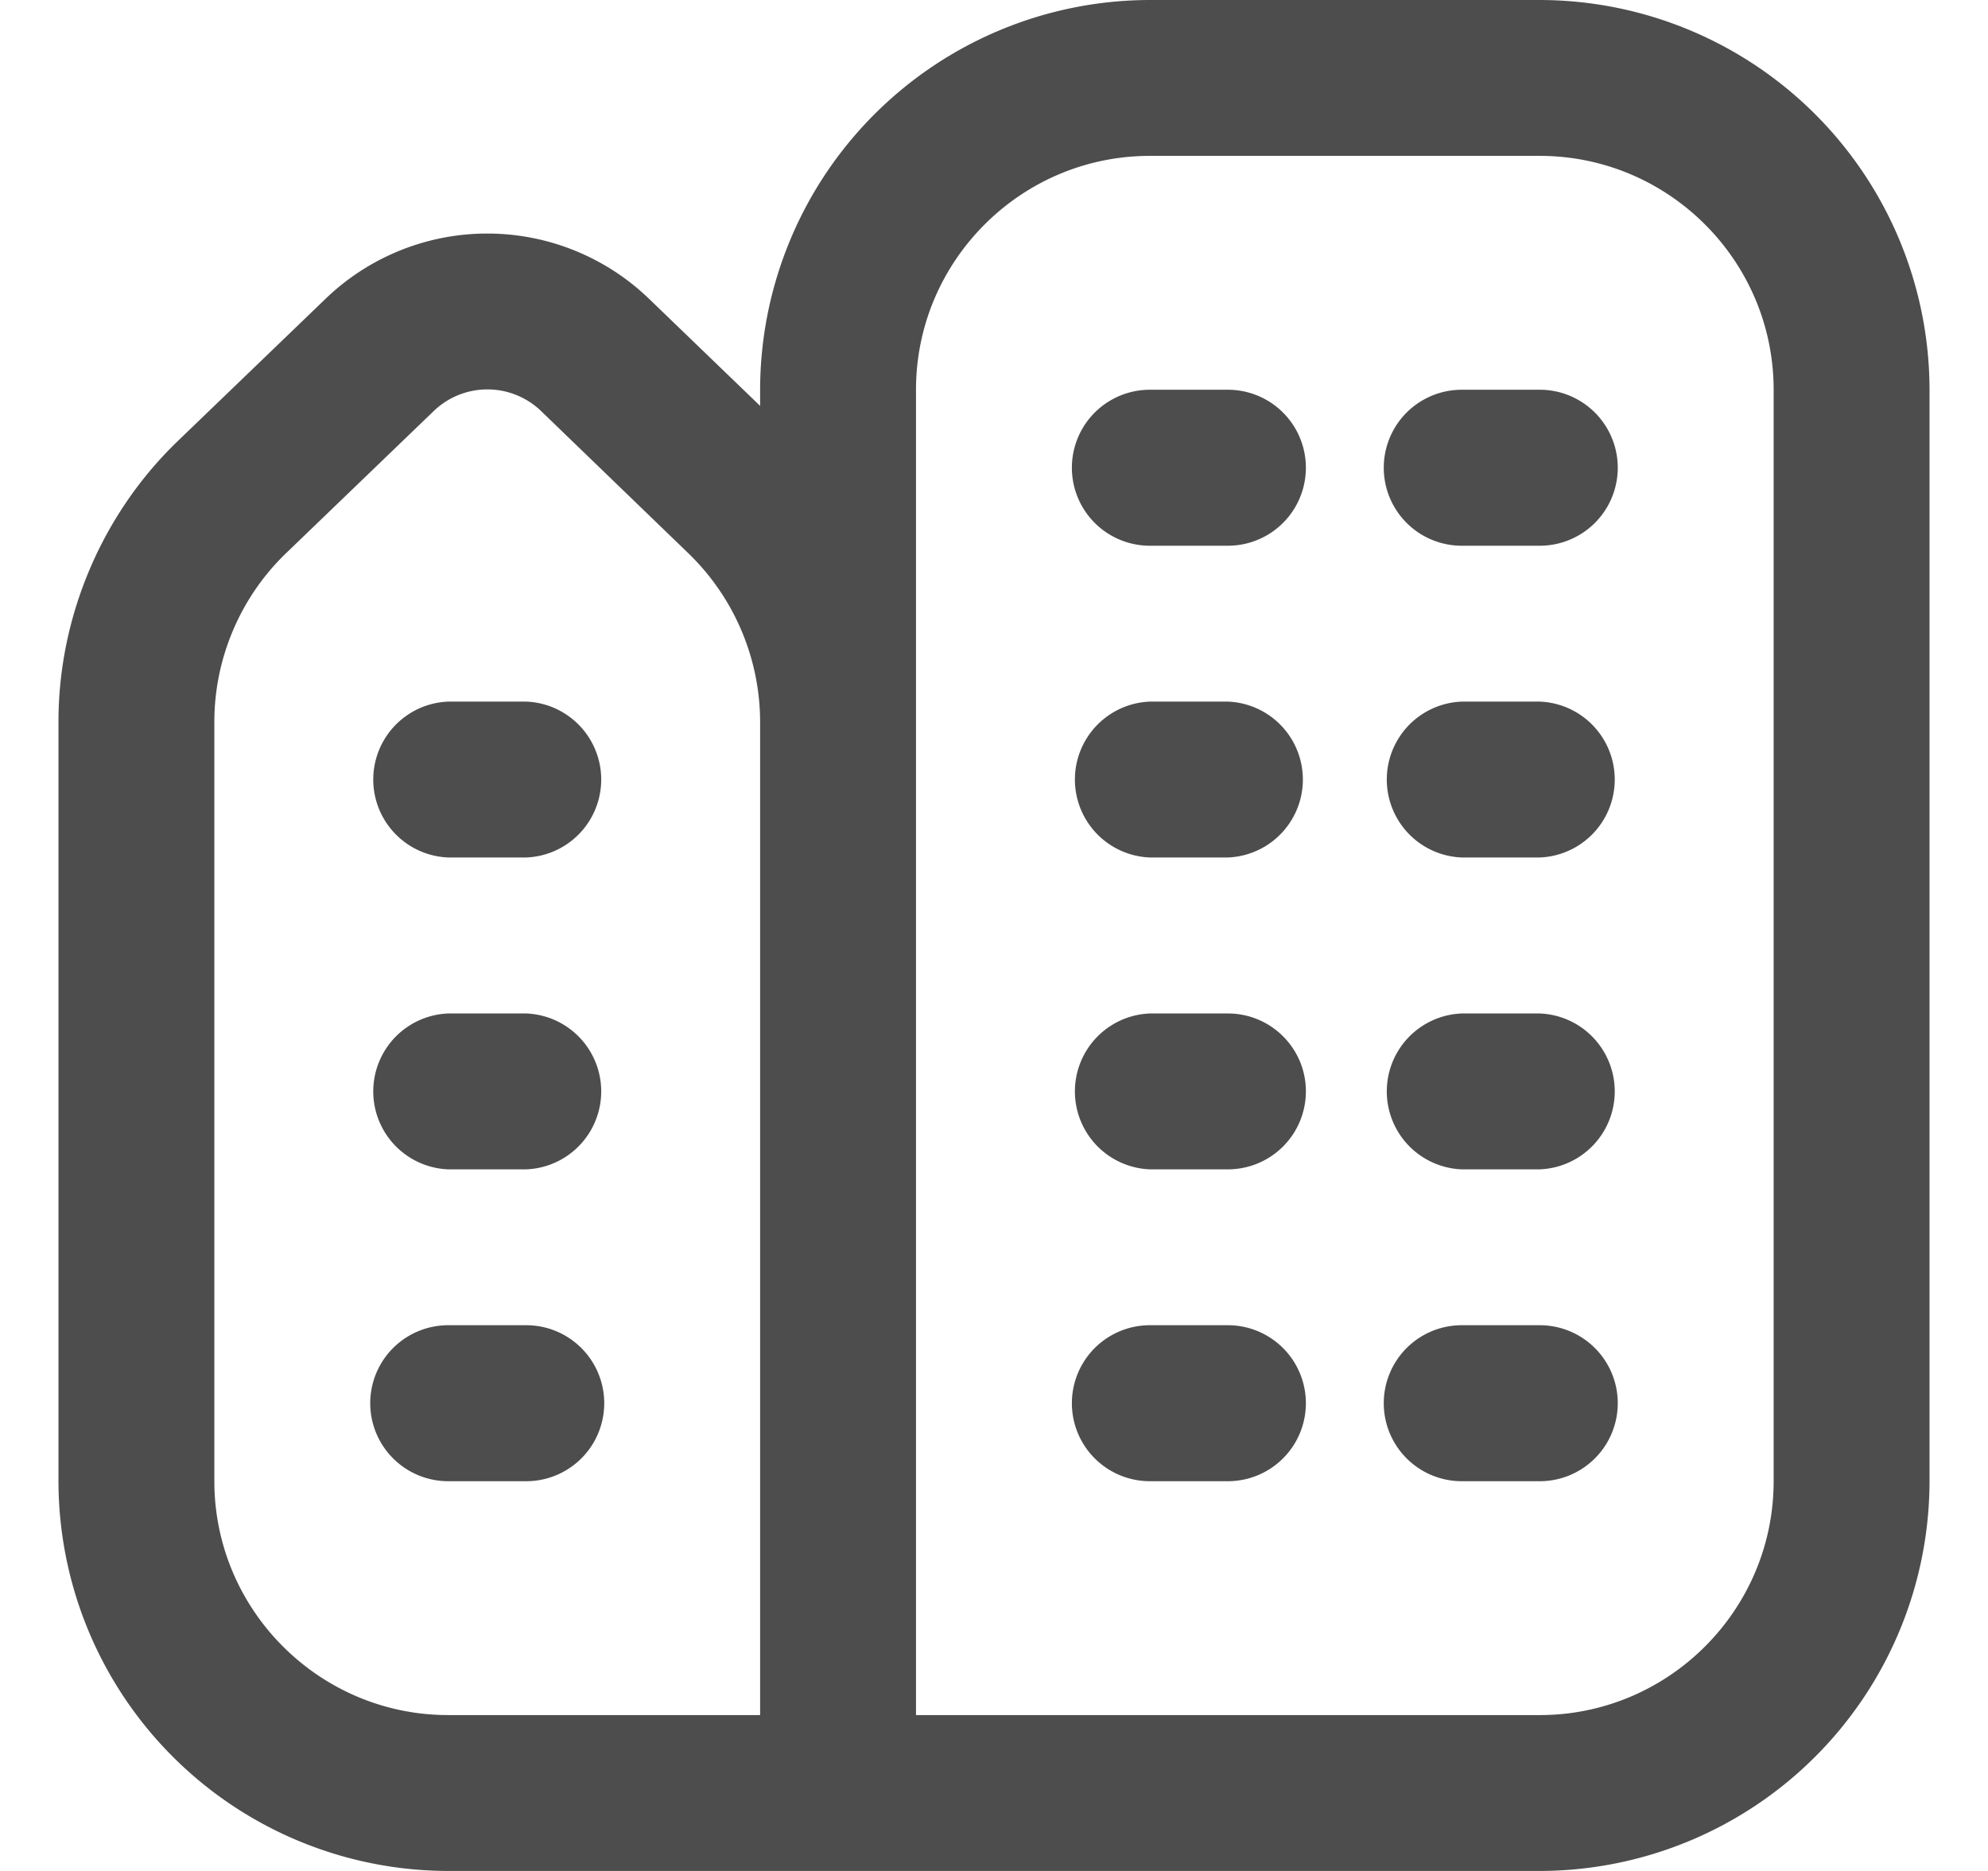 <svg xmlns="http://www.w3.org/2000/svg" width="17" height="16" fill="none" viewBox="0 0 17 16">
  <g clip-path="url(#a)">
    <path fill="#4D4D4D" d="M11.167 9.333A.667.667 0 0 1 10.5 10h-.667a.667.667 0 0 1 0-1.333h.667c.368 0 .667.298.667.666Zm2-.666H12.5a.667.667 0 0 0 0 1.333h.667a.667.667 0 0 0 0-1.333ZM10.5 11.333h-.667a.667.667 0 0 0 0 1.334h.667a.667.667 0 0 0 0-1.334Zm2.667 0H12.5a.667.667 0 0 0 0 1.334h.667a.667.667 0 0 0 0-1.334Zm-2.667-8h-.667a.667.667 0 0 0 0 1.334h.667a.667.667 0 0 0 0-1.334Zm2.667 0H12.5a.667.667 0 0 0 0 1.334h.667a.667.667 0 0 0 0-1.334ZM10.5 6h-.667a.667.667 0 0 0 0 1.333h.667A.667.667 0 0 0 10.5 6Zm2.667 0H12.5a.667.667 0 0 0 0 1.333h.667a.667.667 0 0 0 0-1.333ZM16.5 3.333v9.334A3.337 3.337 0 0 1 13.167 16H3.833A3.337 3.337 0 0 1 .5 12.667V6.172c0-.9.372-1.776 1.02-2.4l1.26-1.213a1.993 1.993 0 0 1 2.774 0l.946.912v-.138A3.337 3.337 0 0 1 9.833 0h3.334A3.337 3.337 0 0 1 16.5 3.333Zm-10 2.839a2.01 2.01 0 0 0-.613-1.44L4.63 3.518a.662.662 0 0 0-.924 0l-1.26 1.213c-.39.375-.613.9-.613 1.441v6.495c0 1.102.898 2 2 2H6.5V6.172Zm8.667-2.839c0-1.102-.898-2-2-2H9.833c-1.102 0-2 .898-2 2v11.334h5.334c1.102 0 2-.898 2-2V3.333ZM4.5 8.667h-.667a.667.667 0 0 0 0 1.333H4.5a.667.667 0 0 0 0-1.333ZM4.5 6h-.667a.667.667 0 0 0 0 1.333H4.5A.667.667 0 0 0 4.5 6Zm0 5.333h-.667a.667.667 0 0 0 0 1.334H4.5a.667.667 0 0 0 0-1.334Z"/>
  </g>
  <defs>
    <clipPath id="a">
      <path fill="#fff" d="M.5 0h16v16H.5z"/>
    </clipPath>
  </defs>
</svg>

